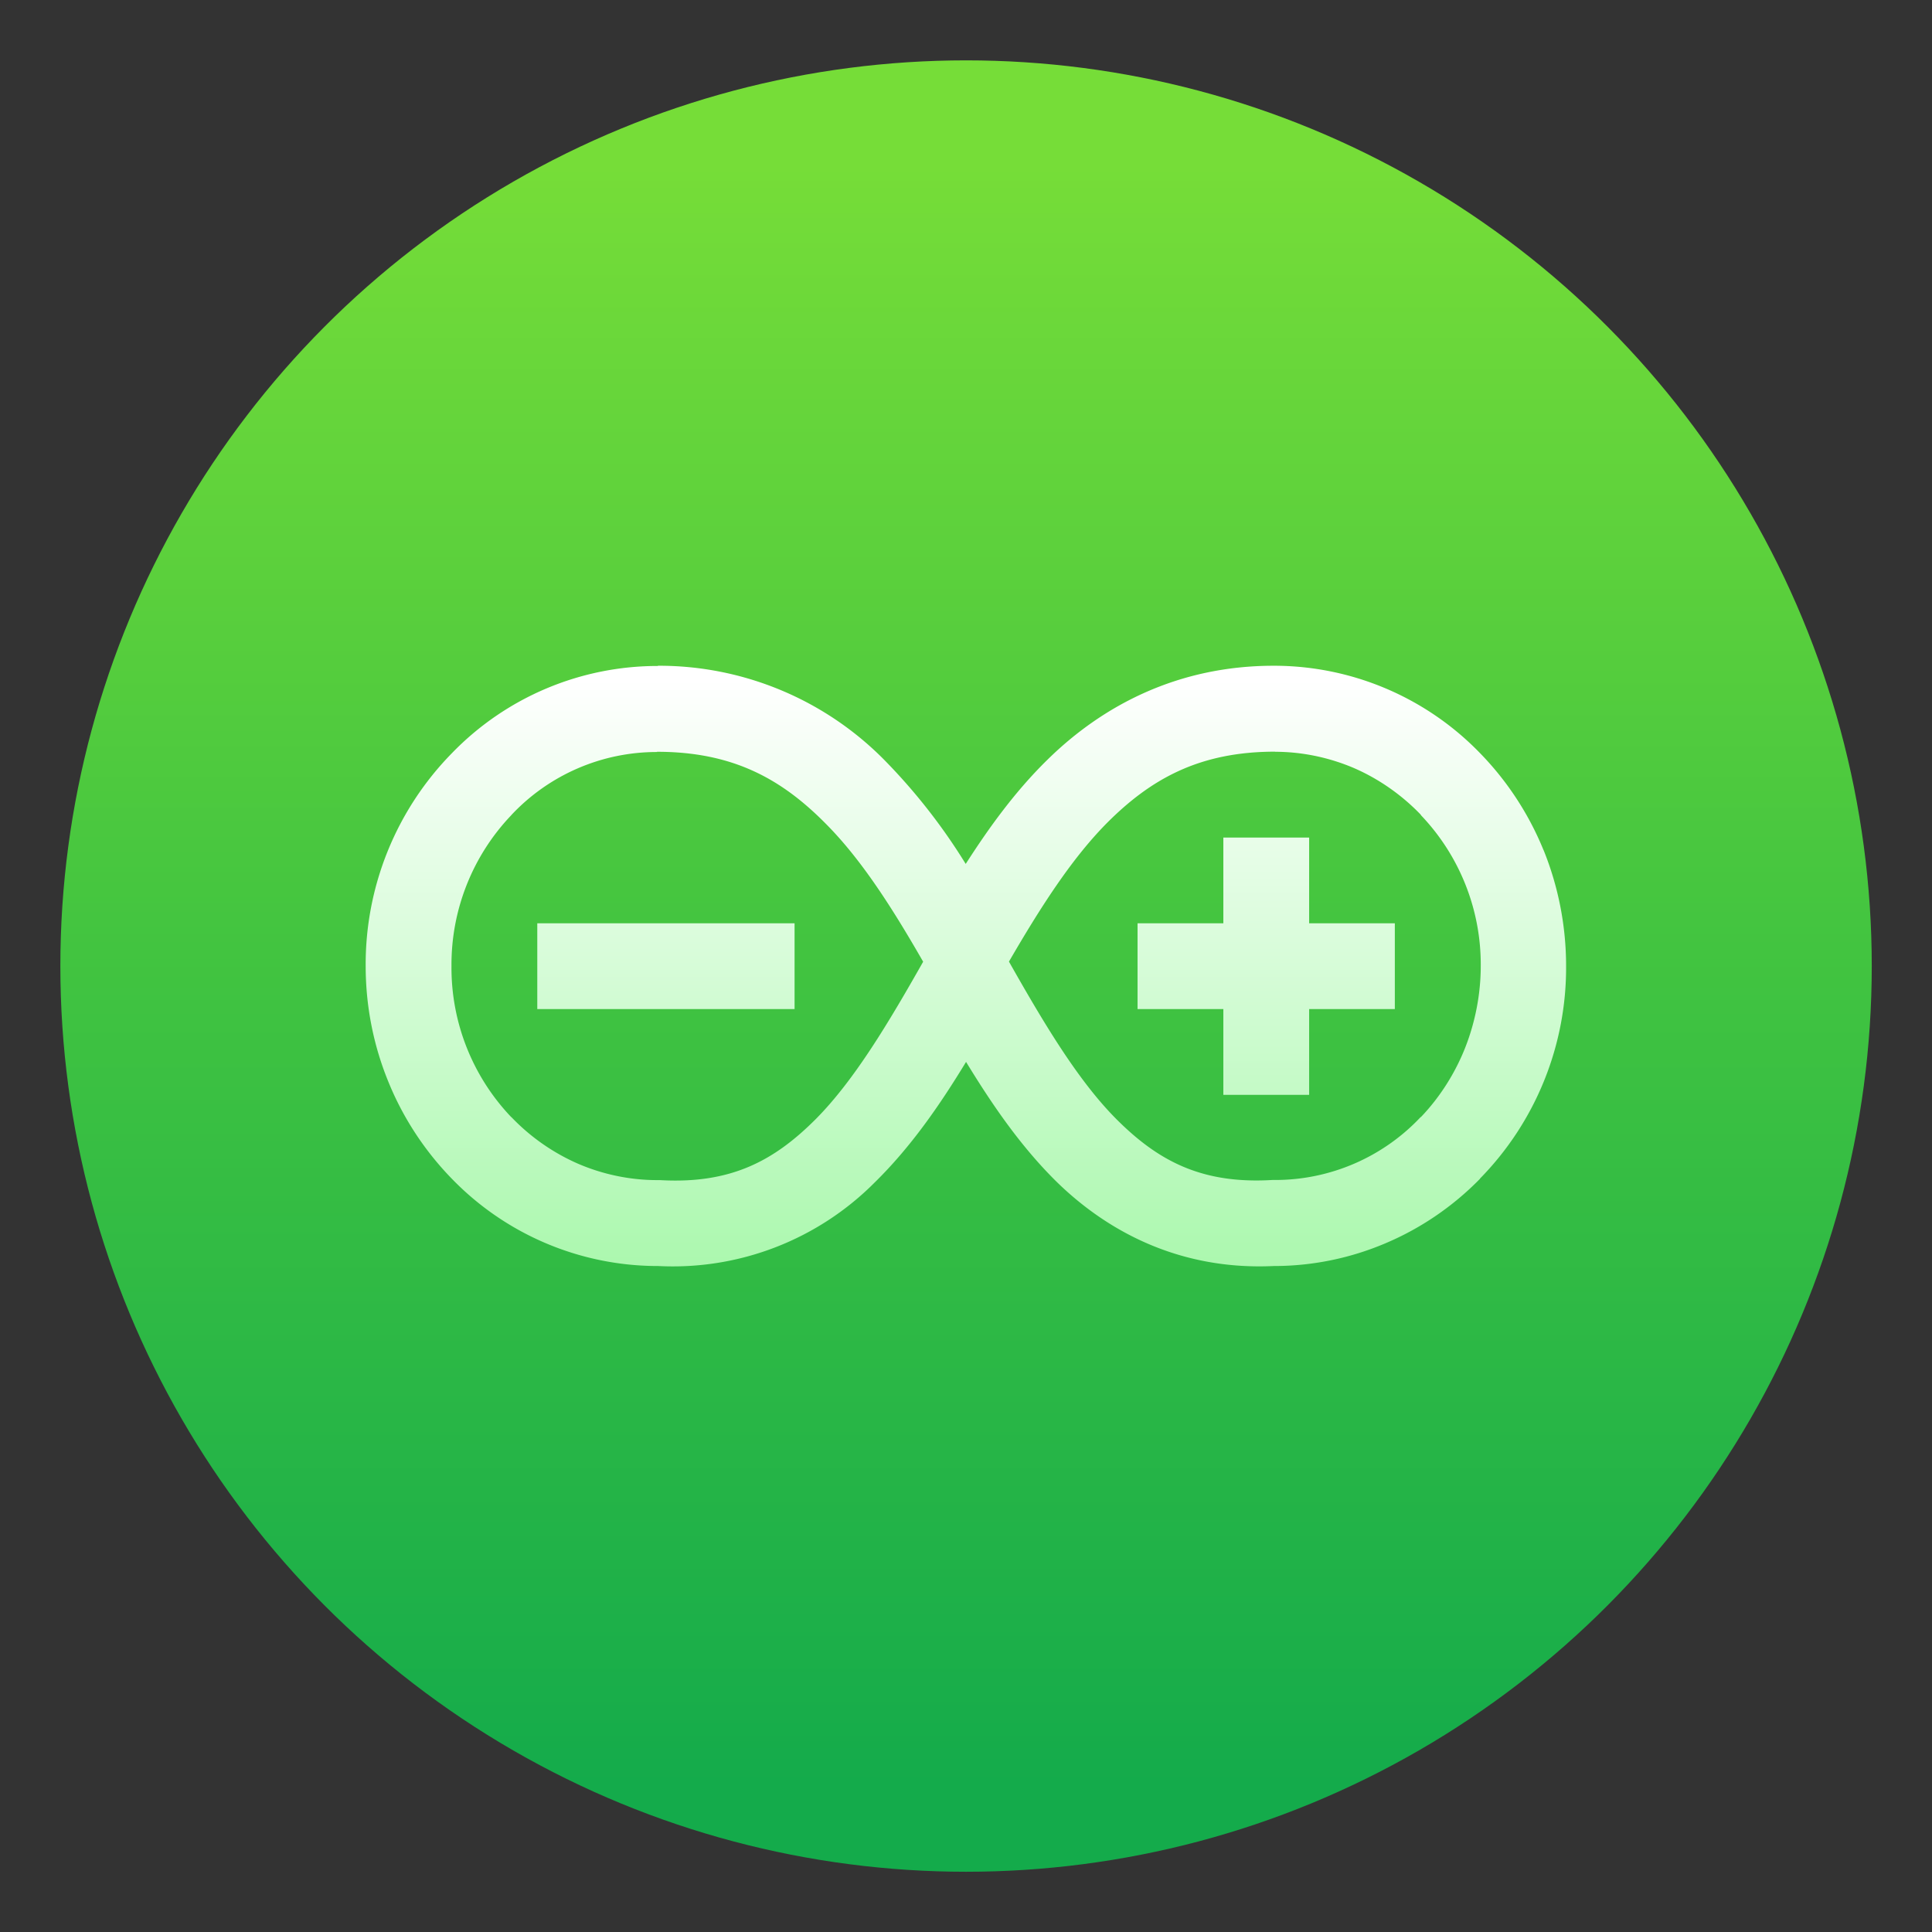 <?xml version="1.0" encoding="UTF-8"?>
<svg width="64" height="64" version="1.1" viewBox="0 0 16.933 16.933" xmlns="http://www.w3.org/2000/svg" xmlns:cc="http://creativecommons.org/ns#" xmlns:dc="http://purl.org/dc/elements/1.1/" xmlns:rdf="http://www.w3.org/1999/02/22-rdf-syntax-ns#">
 <rect x="0" y="0" width="16.933" height="16.933" fill="#333333" stroke="none"/>
 <defs>
  <linearGradient id="c" x1="24.535" x2="24.535" y1="7.093" y2="44.483" gradientTransform="matrix(.38 0 0 .38 19.445 -2.03)" gradientUnits="userSpaceOnUse">
   <stop stop-color="#76dd38" offset="0"/>
   <stop stop-color="#42c440" offset=".484"/>
   <stop stop-color="#14ab4b" offset="1"/>
  </linearGradient>
  <linearGradient id="linearGradient1433" x1="8.368" x2="8.368" y1="5.954" y2="11.175" gradientTransform="matrix(1 0 0 1 20.131 -.783)" gradientUnits="userSpaceOnUse">
   <stop stop-color="#fff" offset="0"/>
   <stop stop-color="#aaf8ad" offset="1"/>
  </linearGradient>
 </defs>
 <g transform="translate(-20.131 .783)">
  <circle cx="28.598" cy="7.684" r="7.938" color="#000000" fill="url(#c)" overflow="visible" stroke-width=".265" style="isolation:auto;mix-blend-mode:normal"/>
  <path d="m25.898 5.054a2.508 2.508 0 0 0-1.805 0.763 2.641 2.641 0 0 0-0.757 1.867c0 0.348 0.067 0.692 0.198 1.012 0.129 0.319 0.321 0.61 0.559 0.854a2.514 2.514 0 0 0 1.784 0.763h0.022a2.494 2.494 0 0 0 1.899-0.733c0.319-0.313 0.572-0.681 0.8-1.056 0.229 0.375 0.48 0.743 0.799 1.056 0.469 0.456 1.106 0.771 1.9 0.733h0.022c0.327-0.003 0.65-0.07 0.952-0.198 0.311-0.131 0.593-0.323 0.831-0.566l0.001-0.003a2.639 2.639 0 0 0 0.754-1.863c0-0.348-0.067-0.692-0.196-1.012l-0.003-0.006a2.647 2.647 0 0 0-0.558-0.85 2.513 2.513 0 0 0-1.806-0.763c-0.834 0-1.494 0.344-1.981 0.822-0.282 0.276-0.511 0.592-0.718 0.915a5.158 5.158 0 0 0-0.717-0.915 2.773 2.773 0 0 0-1.982-0.822zm-0.009 0.752c0.667 0 1.094 0.239 1.483 0.634 0.311 0.313 0.582 0.739 0.85 1.206-0.307 0.542-0.604 1.038-0.937 1.375-0.368 0.37-0.748 0.575-1.371 0.539h-0.025c-0.236 0-0.476-0.05-0.695-0.145a1.812 1.812 0 0 1-0.578-0.404l-0.007-0.006a1.897 1.897 0 0 1-0.521-1.321 1.897 1.897 0 0 1 0.522-1.32l0.006-0.007a1.747 1.747 0 0 1 1.274-0.549zm5.418 0c0.236 0 0.476 0.05 0.696 0.145 0.215 0.094 0.414 0.234 0.578 0.404l0.006 0.009a1.895 1.895 0 0 1 0.522 1.32c0 0.242-0.047 0.487-0.135 0.712-0.088 0.224-0.221 0.435-0.387 0.609l-0.007 0.005a1.75 1.75 0 0 1-1.274 0.549h-0.024c-0.621 0.037-1.003-0.168-1.371-0.538-0.333-0.336-0.63-0.833-0.937-1.376 0.27-0.465 0.541-0.891 0.85-1.206 0.39-0.394 0.817-0.634 1.483-0.634zm-0.454 0.752v0.751h-0.752v0.752h0.752v0.752h0.752v-0.752h0.751v-0.752h-0.751v-0.751zm-6.013 0.751v0.752h2.255v-0.752z" fill="url(#linearGradient1433)" stroke-width="1.243"/>
 </g>
</svg>
